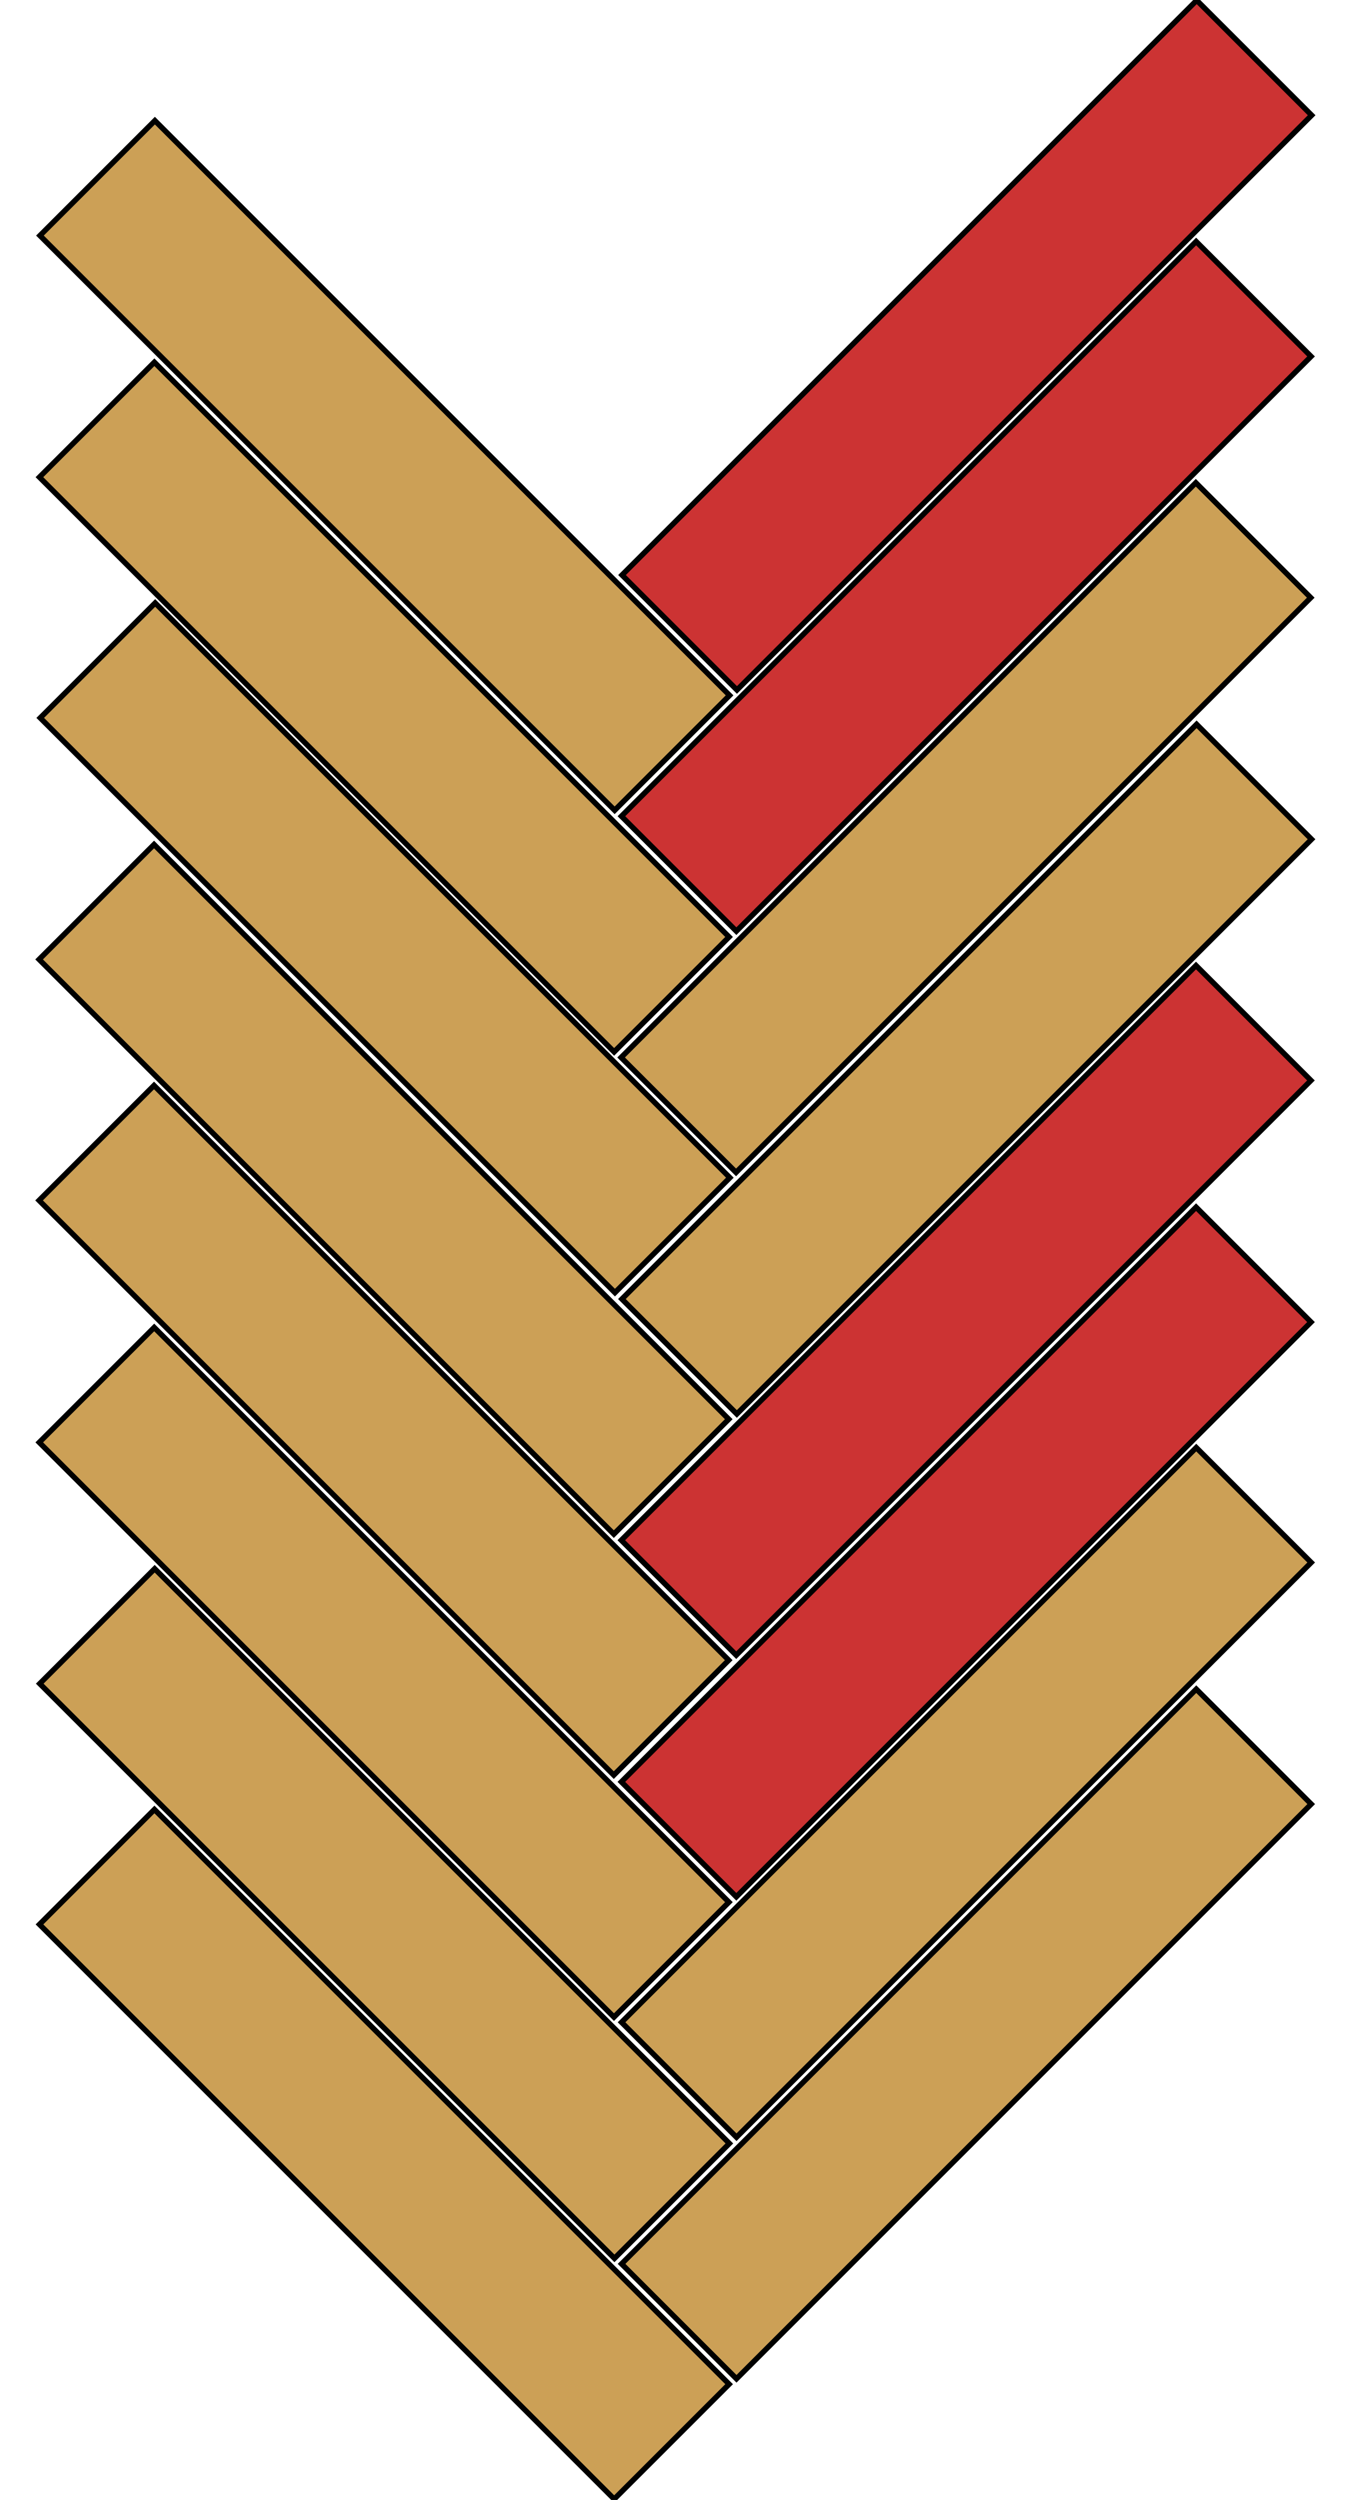 <?xml version="1.0" encoding="utf-8"?>
<!-- Generator: Adobe Illustrator 19.0.0, SVG Export Plug-In . SVG Version: 6.00 Build 0)  -->
<svg version="1.1" id="Layer_1" xmlns="http://www.w3.org/2000/svg" xmlns:xlink="http://www.w3.org/1999/xlink" x="0px" y="0px"
	 viewBox="-180 166.7 249.3 461.3" style="enable-background:new -180 166.7 249.3 461.3;" xml:space="preserve">
<style type="text/css">
	.st0{fill:#CC3333;stroke:#000000;stroke-miterlimit:10;}
	.st1{fill:#CCA056;stroke:#000000;stroke-miterlimit:10;}
</style>
<g>
	
		<rect x="-76.6" y="215.4" transform="matrix(0.707 -0.707 0.707 0.707 -163.352 66.361)" class="st0" width="150" height="30"/>
	
		<rect x="-76.7" y="259.9" transform="matrix(0.707 -0.707 0.707 0.707 -194.852 79.334)" class="st0" width="150" height="30"/>
	
		<rect x="-76.7" y="304.4" transform="matrix(0.707 -0.707 0.707 0.707 -226.37 92.389)" class="st1" width="150" height="30"/>
	
		<rect x="-76.6" y="349" transform="matrix(0.707 -0.707 0.707 0.707 -257.829 105.503)" class="st1" width="150" height="30"/>
	
		<rect x="-124" y="177.6" transform="matrix(0.707 -0.707 0.707 0.707 -210.525 -3.062)" class="st1" width="30" height="150"/>
	
		<rect x="-124.1" y="222.2" transform="matrix(0.707 -0.707 0.707 0.707 -242.081 9.914)" class="st1" width="30" height="150"/>
	
		<rect x="-123.9" y="266.6" transform="matrix(0.707 -0.707 0.707 0.707 -273.466 23.084)" class="st1" width="30" height="150"/>
	
		<rect x="-124.1" y="311.2" transform="matrix(0.707 -0.707 0.707 0.707 -305.063 35.977)" class="st1" width="30" height="150"/>
	
		<rect x="-76.7" y="393.5" transform="matrix(0.707 -0.707 0.707 0.707 -289.329 118.476)" class="st0" width="150" height="30"/>
	
		<rect x="-76.7" y="438.1" transform="matrix(0.707 -0.707 0.707 0.707 -320.847 131.531)" class="st0" width="150" height="30"/>
	
		<rect x="-76.6" y="482.5" transform="matrix(0.707 -0.707 0.707 0.707 -352.277 144.574)" class="st1" width="150" height="30"/>
	
		<rect x="-76.6" y="527.1" transform="matrix(0.707 -0.707 0.707 0.707 -383.807 157.617)" class="st1" width="150" height="30"/>
	
		<rect x="-124.1" y="355.7" transform="matrix(0.707 -0.707 0.707 0.707 -336.531 48.982)" class="st1" width="30" height="150"/>
	
		<rect x="-124.1" y="400.3" transform="matrix(0.707 -0.707 0.707 0.707 -368.028 62.1)" class="st1" width="30" height="150"/>
	
		<rect x="-124" y="444.9" transform="matrix(0.707 -0.707 0.707 0.707 -399.543 75.158)" class="st1" width="30" height="150"/>
	<rect x="-124" y="489.3" transform="matrix(0.707 -0.707 0.707 0.707 -430.981 88.193)" class="st1" width="30" height="150"/>
</g>
</svg>

